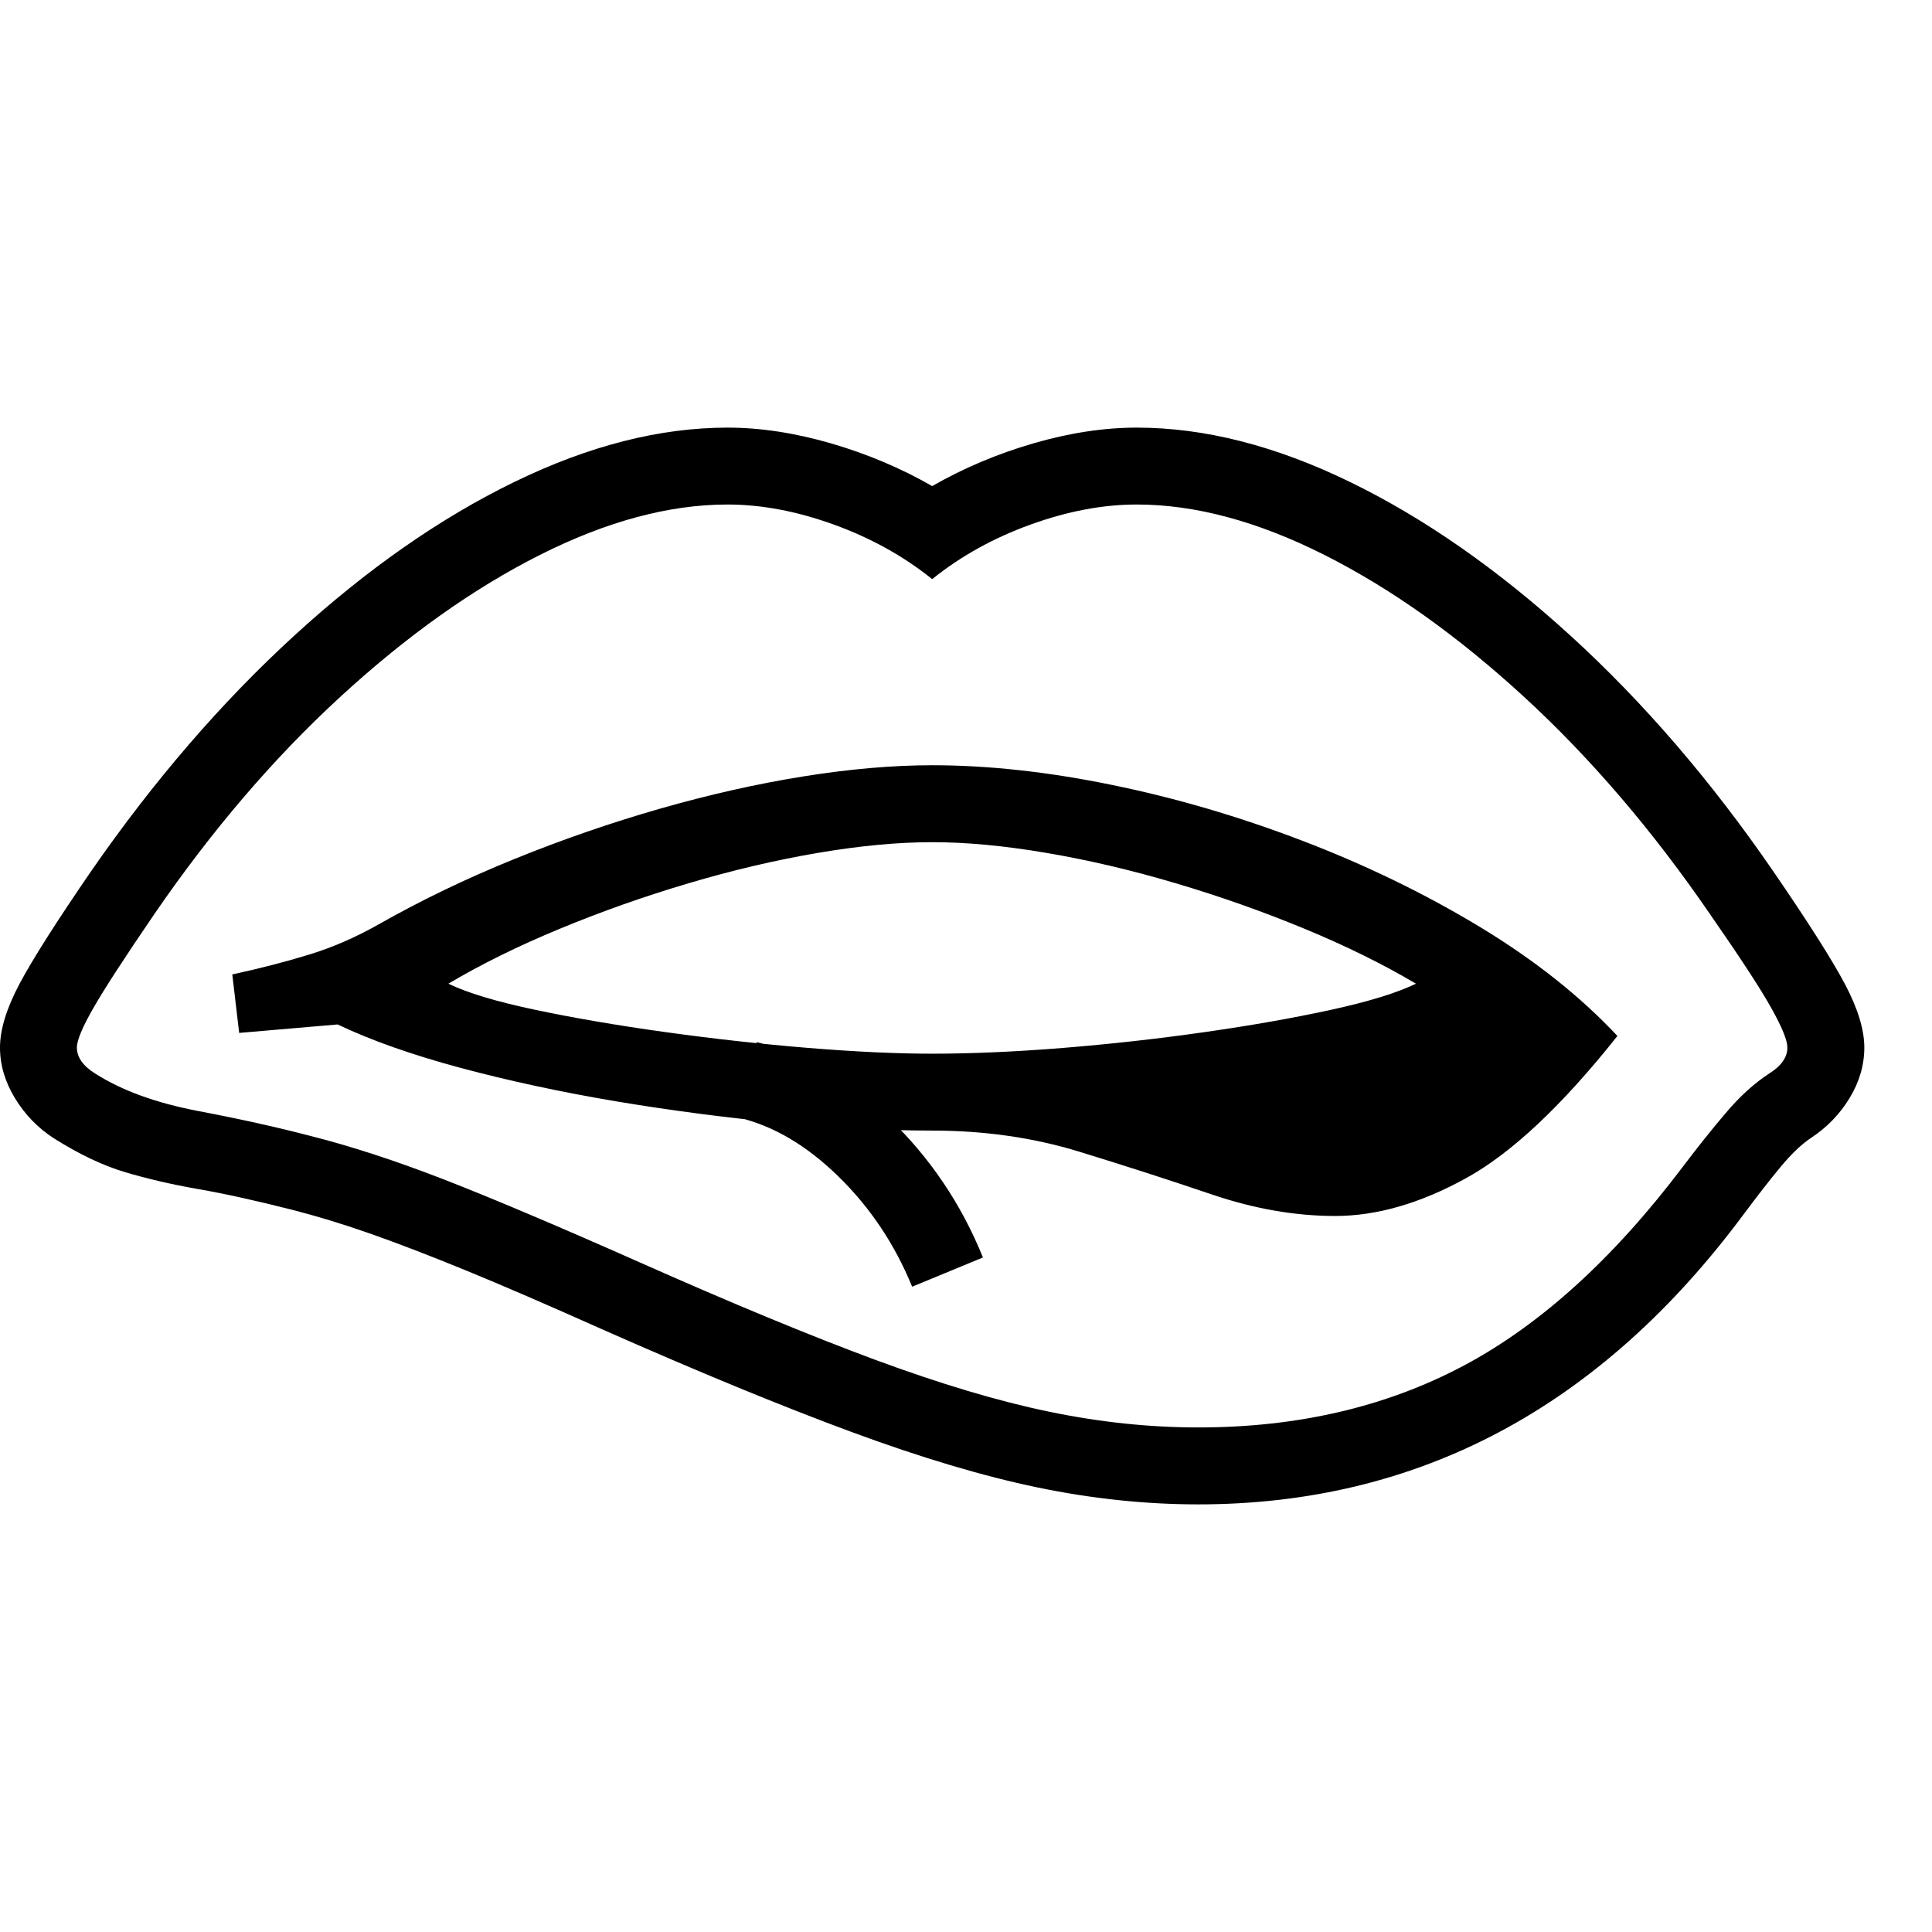 <svg version="1.1" xmlns="http://www.w3.org/2000/svg" width="256" height="256" viewBox="0 0 39.25 21.875">
  <defs>
    <style type="text/css" id="current-color-scheme">.ColorScheme-Text { color:#000000; }</style>
  </defs><path class="ColorScheme-Text" fill="currentColor" d="M24.344 21.875 C23.271 21.875 22.182 21.76 21.078 21.531 C19.974 21.302 18.716 20.927 17.305 20.406 C15.893 19.885 14.198 19.188 12.219 18.312 C11.125 17.823 10.203 17.424 9.453 17.117 C8.703 16.81 8.052 16.56 7.5 16.367 C6.948 16.174 6.427 16.016 5.938 15.891 C5.198 15.703 4.56 15.562 4.023 15.469 C3.487 15.375 2.992 15.26 2.539 15.125 C2.086 14.99 1.604 14.76 1.094 14.438 C0.771 14.229 0.508 13.958 0.305 13.625 C0.102 13.292 0 12.948 0 12.594 C0 12.229 0.133 11.797 0.398 11.297 C0.664 10.797 1.151 10.031 1.859 9 C3.13 7.167 4.503 5.576 5.977 4.227 C7.451 2.878 8.943 1.836 10.453 1.102 C11.964 0.367 13.406 -0 14.781 -0 C15.448 -0 16.148 0.107 16.883 0.32 C17.617 0.534 18.302 0.823 18.938 1.188 C19.573 0.823 20.258 0.534 20.992 0.32 C21.727 0.107 22.427 -0 23.094 -0 C24.469 -0 25.911 0.367 27.422 1.102 C28.932 1.836 30.427 2.878 31.906 4.227 C33.385 5.576 34.755 7.167 36.016 9 C36.724 10.031 37.211 10.797 37.477 11.297 C37.742 11.797 37.875 12.229 37.875 12.594 C37.875 12.948 37.776 13.289 37.578 13.617 C37.38 13.945 37.115 14.219 36.781 14.438 C36.594 14.563 36.388 14.76 36.164 15.031 C35.94 15.302 35.693 15.62 35.422 15.984 C32.505 19.911 28.813 21.875 24.344 21.875 Z M18.531 17.453 C18.177 16.589 17.677 15.841 17.031 15.211 C16.385 14.581 15.708 14.182 15 14.016 L15.375 12.484 C16.333 12.714 17.229 13.229 18.062 14.031 C18.896 14.833 19.531 15.776 19.969 16.859 Z M27.125 16.016 C26.312 16.016 25.477 15.87 24.617 15.578 C23.758 15.286 22.862 14.997 21.93 14.711 C20.997 14.424 20 14.281 18.938 14.281 C18.01 14.281 16.99 14.229 15.875 14.125 C14.76 14.021 13.643 13.875 12.523 13.688 C11.404 13.5 10.349 13.273 9.359 13.008 C8.37 12.742 7.536 12.448 6.859 12.125 L4.859 12.297 L4.719 11.109 C5.292 10.984 5.815 10.849 6.289 10.703 C6.763 10.557 7.229 10.354 7.688 10.094 C8.552 9.604 9.471 9.161 10.445 8.766 C11.419 8.37 12.406 8.029 13.406 7.742 C14.406 7.456 15.378 7.237 16.32 7.086 C17.263 6.935 18.135 6.859 18.938 6.859 C20.073 6.859 21.289 6.992 22.586 7.258 C23.883 7.523 25.172 7.901 26.453 8.391 C27.734 8.88 28.932 9.461 30.047 10.133 C31.161 10.805 32.099 11.547 32.859 12.359 C31.734 13.776 30.708 14.74 29.781 15.25 C28.854 15.76 27.969 16.016 27.125 16.016 Z M24.344 20.312 C26.354 20.312 28.143 19.898 29.711 19.07 C31.279 18.242 32.771 16.891 34.188 15.016 C34.479 14.63 34.768 14.268 35.055 13.93 C35.341 13.591 35.635 13.323 35.938 13.125 C36.188 12.969 36.312 12.792 36.312 12.594 C36.312 12.448 36.203 12.18 35.984 11.789 C35.766 11.398 35.349 10.76 34.734 9.875 C33.568 8.177 32.31 6.708 30.961 5.469 C29.612 4.229 28.26 3.268 26.906 2.586 C25.552 1.904 24.281 1.562 23.094 1.562 C22.406 1.562 21.688 1.698 20.938 1.969 C20.187 2.24 19.521 2.609 18.938 3.078 C18.354 2.609 17.688 2.24 16.938 1.969 C16.187 1.698 15.469 1.562 14.781 1.562 C13.594 1.562 12.323 1.904 10.969 2.586 C9.615 3.268 8.263 4.229 6.914 5.469 C5.565 6.708 4.307 8.177 3.141 9.875 C2.536 10.76 2.122 11.398 1.898 11.789 C1.674 12.18 1.562 12.448 1.562 12.594 C1.562 12.792 1.687 12.969 1.938 13.125 C2.479 13.469 3.174 13.721 4.023 13.883 C4.872 14.044 5.635 14.214 6.312 14.391 C7.135 14.599 8.036 14.893 9.016 15.273 C9.995 15.654 11.318 16.214 12.984 16.953 C14.859 17.786 16.458 18.448 17.781 18.938 C19.104 19.427 20.281 19.779 21.312 19.992 C22.344 20.206 23.354 20.312 24.344 20.312 Z M18.938 12.719 C19.74 12.719 20.625 12.68 21.594 12.602 C22.563 12.523 23.521 12.417 24.469 12.281 C25.417 12.146 26.273 11.995 27.039 11.828 C27.805 11.661 28.38 11.484 28.766 11.297 C28.099 10.901 27.344 10.529 26.5 10.18 C25.656 9.831 24.786 9.523 23.891 9.258 C22.995 8.992 22.12 8.786 21.266 8.641 C20.411 8.495 19.635 8.422 18.938 8.422 C18.24 8.422 17.464 8.495 16.609 8.641 C15.755 8.786 14.88 8.992 13.984 9.258 C13.089 9.523 12.219 9.831 11.375 10.18 C10.531 10.529 9.776 10.901 9.109 11.297 C9.495 11.484 10.083 11.661 10.875 11.828 C11.667 11.995 12.549 12.146 13.523 12.281 C14.497 12.417 15.464 12.523 16.422 12.602 C17.38 12.68 18.219 12.719 18.938 12.719 Z M39.25 21.875" /></svg>